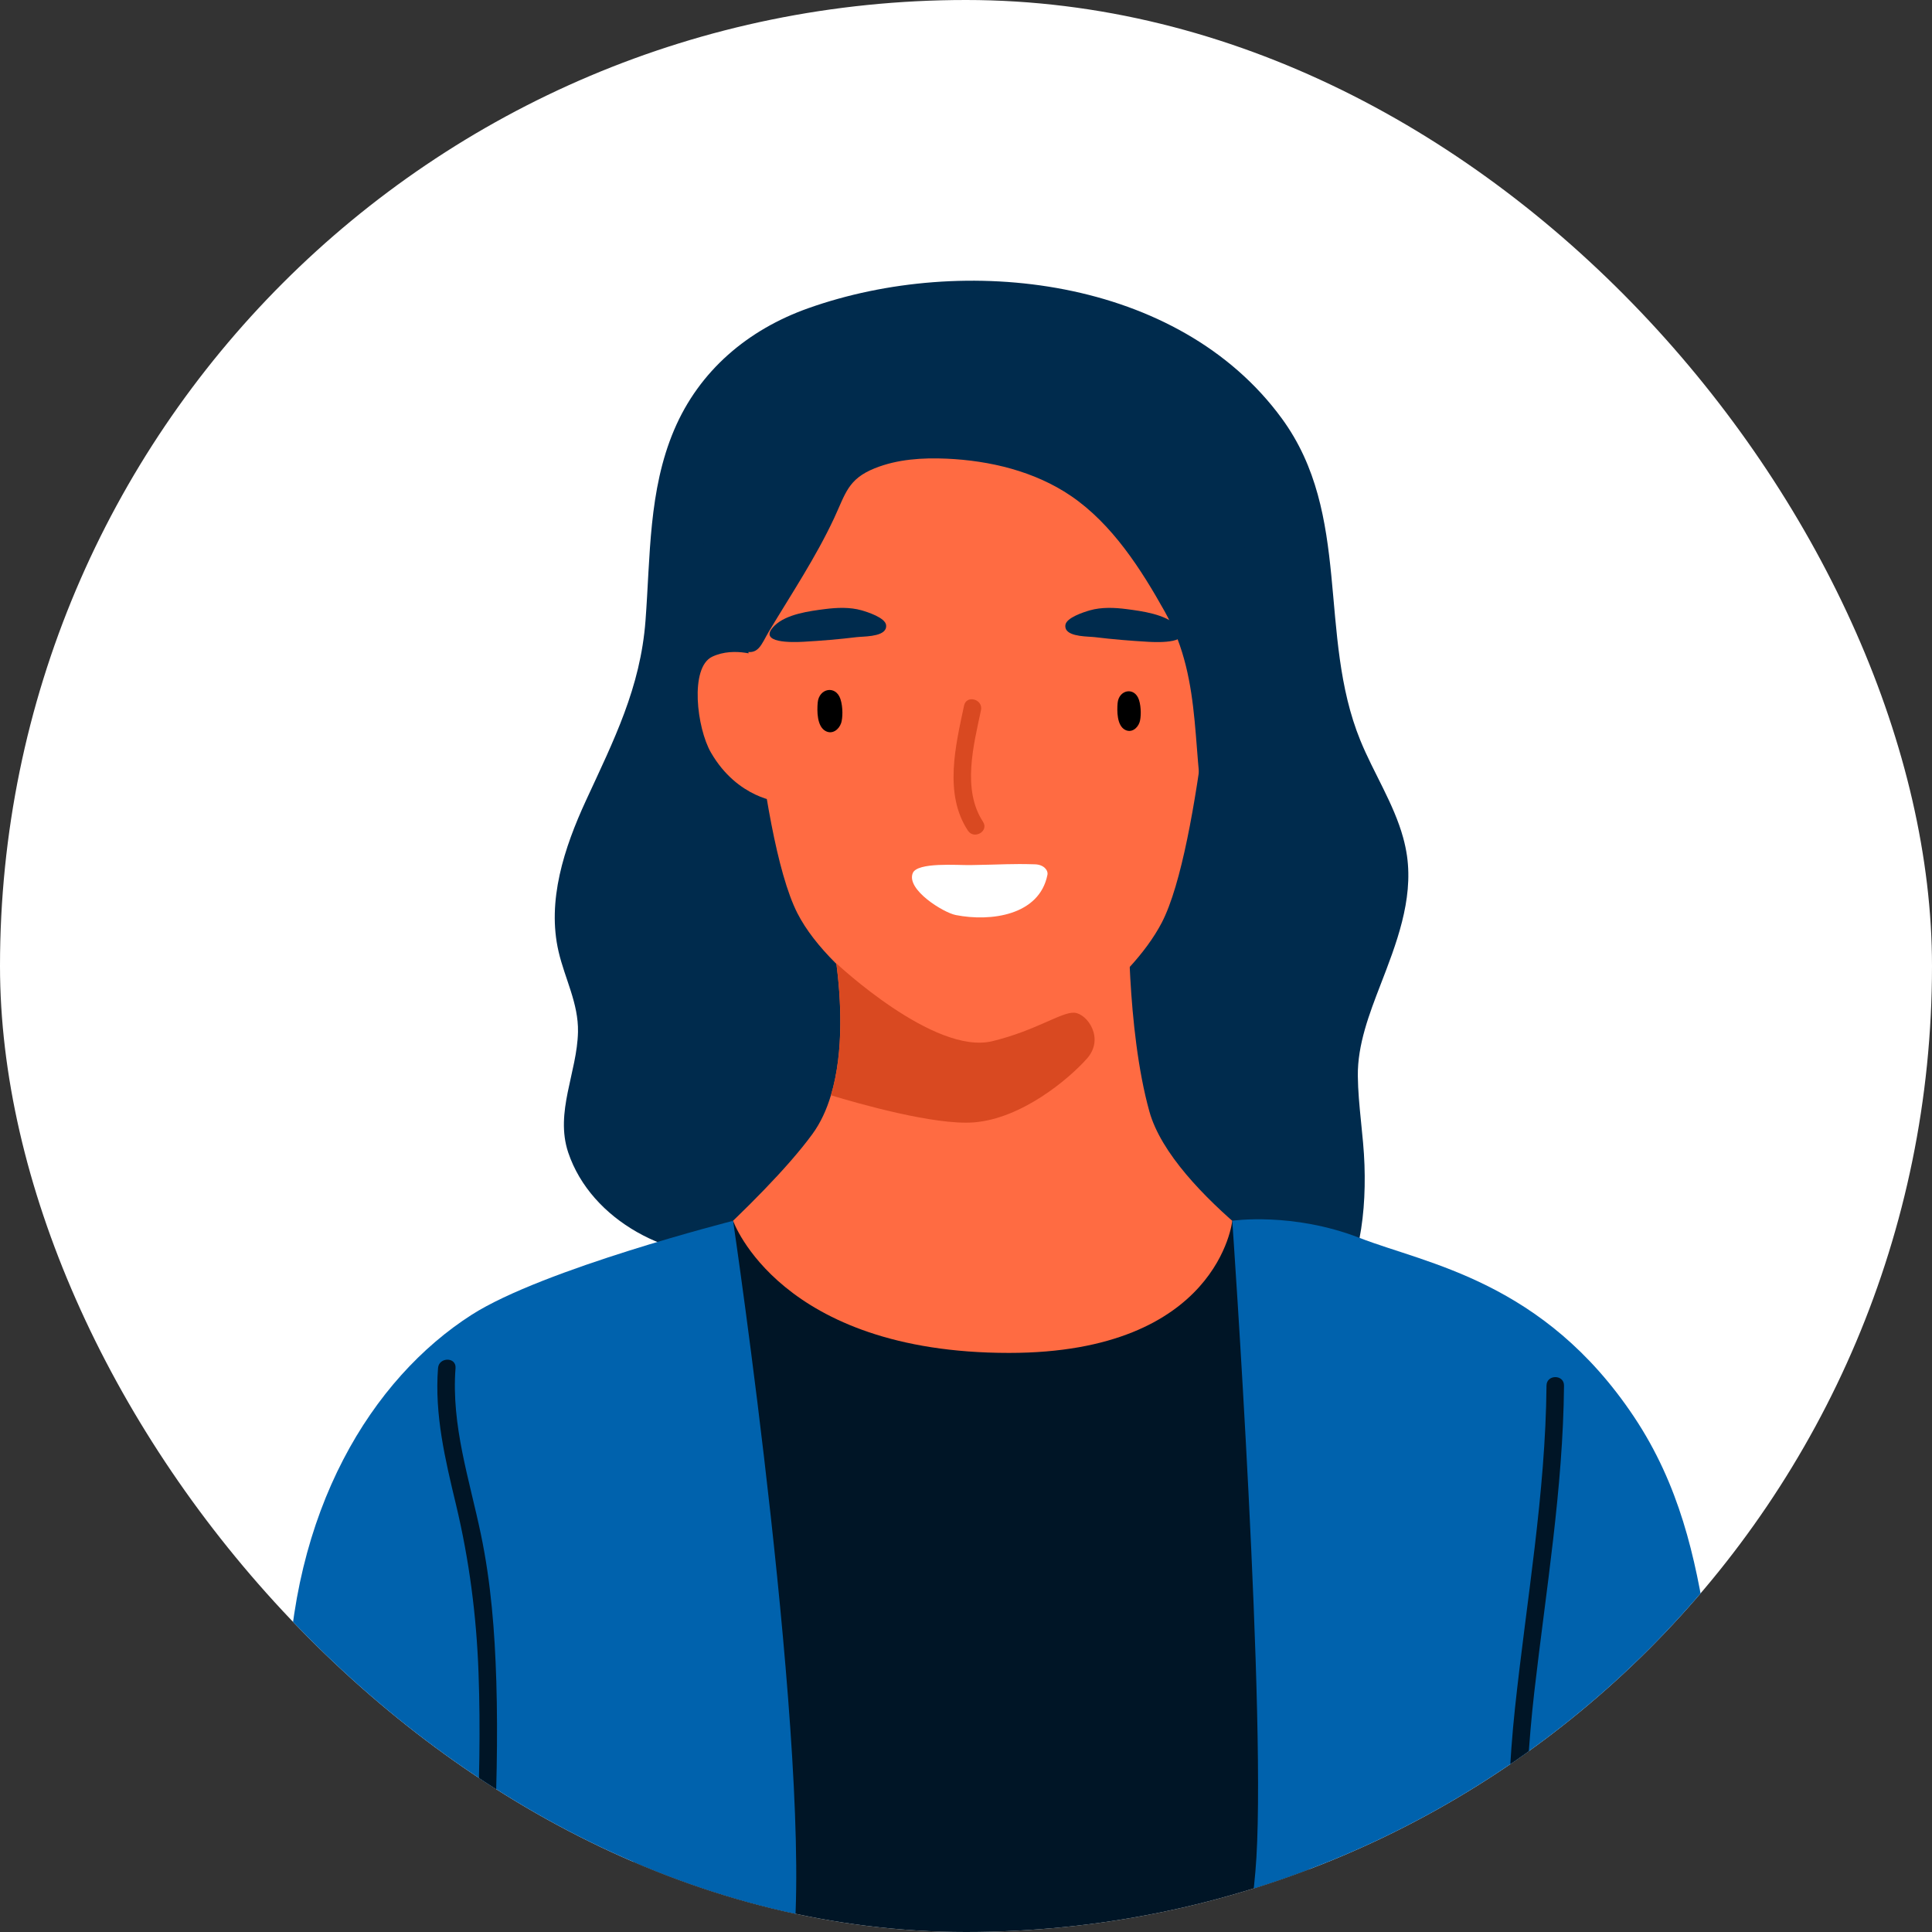 <svg width="79" height="79" viewBox="0 0 79 79" fill="none" xmlns="http://www.w3.org/2000/svg">
<rect x="0" y="0" width="79" height="79" fill="#333333" stroke="none"/>
<g clip-path="url(#clip0_74_1363)">
<rect width="79" height="79" rx="39.5" fill="white"/>
<path d="M57.376 34.254C56.993 32.861 56.167 31.606 55.625 30.276C53.864 25.959 55.296 21.051 52.413 17.11C48.181 11.326 39.431 10.336 33.045 12.605C30.585 13.479 28.596 15.152 27.565 17.581C26.515 20.053 26.594 22.75 26.395 25.377C26.188 28.121 25.102 30.26 23.96 32.734C23.067 34.671 22.357 36.837 22.841 38.914C23.099 40.024 23.658 41.031 23.634 42.196C23.6 43.85 22.683 45.471 23.234 47.125C24.175 49.922 27.422 51.6 30.321 51.331C30.483 51.316 31.361 52.266 31.515 52.39C32.082 52.847 32.664 53.286 33.257 53.708C35.755 55.479 38.506 57.105 41.54 57.72C44.105 58.239 46.814 57.763 49.296 57.057C51.095 56.541 52.897 55.763 54.054 54.219C55.494 52.295 55.873 49.989 55.794 47.639C55.754 46.424 55.535 45.209 55.522 43.996C55.507 42.712 55.994 41.449 56.449 40.269C57.092 38.604 57.79 36.821 57.533 35C57.496 34.746 57.443 34.498 57.376 34.254V34.254Z" fill="#002B4D"/>
<path d="M30.317 22.924C30.317 22.924 30.933 34.056 32.605 37.34C34.005 40.089 38.585 42.898 40.142 42.943C42.541 43.012 46.229 40.177 47.504 37.729C49.115 34.637 49.832 24.118 49.832 24.118L47.191 18.141L31.478 17.099L30.317 22.924V22.924Z" fill="#FF6B42"/>
<path d="M54.043 52.684C54.043 52.684 46.531 71.195 45.776 72.075C45.017 72.956 41.776 73.491 40.805 73.519C39.835 73.55 36.291 70.542 35.978 69.941C35.668 69.336 26.106 53.4 26.106 53.4C26.106 53.4 31.178 49.169 33.219 46.372C33.557 45.91 33.803 45.367 33.977 44.785C34.523 42.971 34.379 40.766 34.193 39.341C34.072 38.459 33.94 37.875 33.94 37.875L46.149 37.121C46.149 37.121 46.051 42.047 46.999 45.45C47.948 48.853 54.041 52.682 54.041 52.682L54.043 52.684Z" fill="#FF6B42"/>
<path d="M31.191 26.881C31.121 26.856 30.057 26.414 29.124 26.852C28.192 27.292 28.493 29.775 29.071 30.773C30.166 32.665 31.872 32.784 31.872 32.784L31.191 26.881Z" fill="#FF6B42"/>
<path d="M34.366 28.585C34.174 28.004 33.487 28.143 33.436 28.73C33.406 29.072 33.402 29.703 33.761 29.894C34.042 30.042 34.307 29.827 34.395 29.565C34.459 29.373 34.476 28.919 34.366 28.585V28.585Z" fill="black"/>
<path d="M46.572 28.616C46.392 28.07 45.747 28.201 45.699 28.751C45.672 29.071 45.668 29.663 46.003 29.842C46.266 29.981 46.516 29.779 46.598 29.532C46.658 29.352 46.673 28.927 46.572 28.614V28.616Z" fill="black"/>
<path d="M44.439 43.294C43.698 44.125 41.778 45.743 39.815 45.895C38.216 46.017 35.086 45.123 33.977 44.786C34.523 42.972 34.386 40.816 34.199 39.392C34.199 39.392 38.197 43.156 40.578 42.574C42.377 42.136 43.413 41.368 43.936 41.411C44.459 41.451 45.184 42.463 44.439 43.294V43.294Z" fill="#D94921"/>
<path d="M40.196 33.602C39.331 32.287 39.811 30.465 40.113 29.041C40.208 28.591 39.518 28.399 39.421 28.85C39.074 30.487 38.588 32.459 39.577 33.963C39.83 34.347 40.449 33.988 40.195 33.602H40.196Z" fill="#D94921"/>
<path d="M42.322 35.342C41.327 35.312 41.06 35.352 39.671 35.374C39.162 35.382 37.508 35.245 37.323 35.702C37.048 36.375 38.572 37.315 39.08 37.416C40.513 37.699 42.501 37.43 42.83 35.772C42.867 35.584 42.68 35.353 42.321 35.342H42.322Z" fill="white"/>
<path d="M36.208 25.728C36.231 25.68 36.24 25.623 36.233 25.558C36.195 25.257 35.475 25.026 35.232 24.957C34.751 24.82 34.219 24.843 33.728 24.906C33.098 24.987 32.157 25.11 31.675 25.58C30.916 26.323 32.451 26.264 32.854 26.242C33.581 26.201 34.306 26.141 35.027 26.053C35.285 26.021 36.051 26.046 36.206 25.728H36.208Z" fill="#002B4D"/>
<path d="M43.589 25.727C43.565 25.678 43.556 25.622 43.564 25.557C43.602 25.256 44.323 25.026 44.564 24.957C45.046 24.82 45.578 24.843 46.068 24.907C46.698 24.99 47.64 25.112 48.12 25.583C48.879 26.325 47.344 26.267 46.939 26.243C46.213 26.201 45.488 26.141 44.767 26.053C44.508 26.021 43.743 26.046 43.587 25.727H43.589Z" fill="#002B4D"/>
<path d="M50.513 20.882C50.109 19.324 49.564 17.765 48.062 16.963C46.393 16.071 44.078 15.86 42.24 15.552C38.561 14.935 34.447 12.699 31.172 15.562C29.688 16.86 28.949 18.734 28.786 20.668C28.705 21.641 28.76 22.624 28.906 23.589C29.011 24.273 29.004 25.078 29.354 25.695C29.54 26.025 29.964 26.466 30.325 26.596C31.019 26.849 31.12 26.354 31.454 25.799C32.367 24.277 33.356 22.796 34.109 21.184C34.577 20.179 34.673 19.59 35.764 19.15C36.693 18.775 37.718 18.712 38.708 18.755C40.464 18.833 42.305 19.265 43.797 20.282C45.476 21.427 46.655 23.268 47.629 25.01C49.26 27.935 48.655 30.951 49.403 34.043C49.471 34.318 49.894 34.319 49.959 34.043C50.239 32.841 50.016 31.557 50.328 30.384C50.679 29.066 51.199 27.931 51.305 26.537C51.452 24.6 50.997 22.741 50.513 20.882V20.882Z" fill="#002B4D"/>
<path d="M41.261 55.321C49.834 55.321 50.388 49.919 50.388 49.919L55.891 53.762C55.891 53.762 51.77 92.309 51.77 96.52C51.77 100.73 55.891 114.151 55.891 114.151C55.891 114.151 49.845 115.599 43.105 115.599H22.686C22.686 115.599 27.406 61.113 26.869 58.886C26.331 56.658 25.167 53.075 25.167 53.075L29.976 49.919C29.976 49.919 31.871 55.321 41.261 55.321V55.321Z" fill="#001526"/>
<path d="M50.388 49.919C50.388 49.919 51.849 70.812 51.332 76.544C50.816 82.277 48.365 96.8 49.262 102.902C49.791 106.491 49.377 110.129 49.502 113.736C49.577 115.89 49.839 118.403 51.996 119.473C54.877 120.901 58.511 120.748 61.648 120.842C63.913 120.91 67.812 120.935 68.49 118.107C69.206 115.122 67.177 109.769 67.893 109.867C68.609 109.964 76.121 108.691 77.793 106.293C79.69 103.571 77.26 99.796 76.857 97.742C75.404 90.319 74.26 82.581 71.594 75.469C69.445 69.736 70.52 63.49 66.817 57.937C63.114 52.385 58.343 51.685 55.593 50.618C52.844 49.551 50.385 49.917 50.385 49.917L50.388 49.919Z" fill="#0062AD"/>
<path d="M29.976 49.919C29.976 49.919 33.259 72.107 32.423 79.76C31.587 87.412 33.96 109.985 34.446 114.404C34.931 118.823 34.186 120.866 30.319 120.859C26.451 120.854 22.151 121.211 19.046 121.45C15.94 121.689 15.701 118.465 15.463 116.315C15.224 114.166 14.448 109.358 11.104 109.239C7.76 109.119 6.341 106.271 6.819 101.955C7.297 97.639 11.705 74.357 11.761 69.401C11.847 61.756 15.225 56.361 19.286 53.762C22.215 51.888 29.977 49.919 29.977 49.919H29.976Z" fill="#0062AD"/>
<path d="M66.233 105.744C64.836 102.543 65.351 98.54 64.742 95.118C63.944 90.631 63.126 86.14 62.678 81.601C62.269 77.446 62.264 73.332 62.738 69.182C63.216 65.008 63.915 60.869 63.953 56.657C63.957 56.195 63.241 56.195 63.237 56.657C63.197 61.09 62.419 65.441 61.949 69.838C61.48 74.227 61.608 78.588 62.108 82.969C62.595 87.22 63.363 91.432 64.111 95.642C64.718 99.063 64.202 102.872 65.614 106.105C65.798 106.526 66.416 106.162 66.233 105.744V105.744Z" fill="#001526"/>
<path d="M20.293 68.721C20.233 66.726 20.076 64.717 19.668 62.759C19.196 60.491 18.447 58.291 18.627 55.942C18.662 55.481 17.945 55.484 17.911 55.942C17.765 57.851 18.202 59.671 18.644 61.516C19.188 63.787 19.483 66.064 19.567 68.399C19.736 73.02 19.356 77.688 19.063 82.299C18.746 87.291 18.279 92.264 17.565 97.215C17.002 101.128 16.757 105.183 15.236 108.875C15.06 109.302 15.754 109.487 15.927 109.066C17.447 105.377 17.696 101.316 18.257 97.405C18.943 92.623 19.416 87.821 19.735 83.001C20.046 78.265 20.435 73.47 20.294 68.723L20.293 68.721Z" fill="#001526"/>
</g>
<defs>
<clipPath id="clip0_74_1363">
<rect width="79" height="79" rx="39.5" fill="white"/>
</clipPath>
</defs>
</svg>
